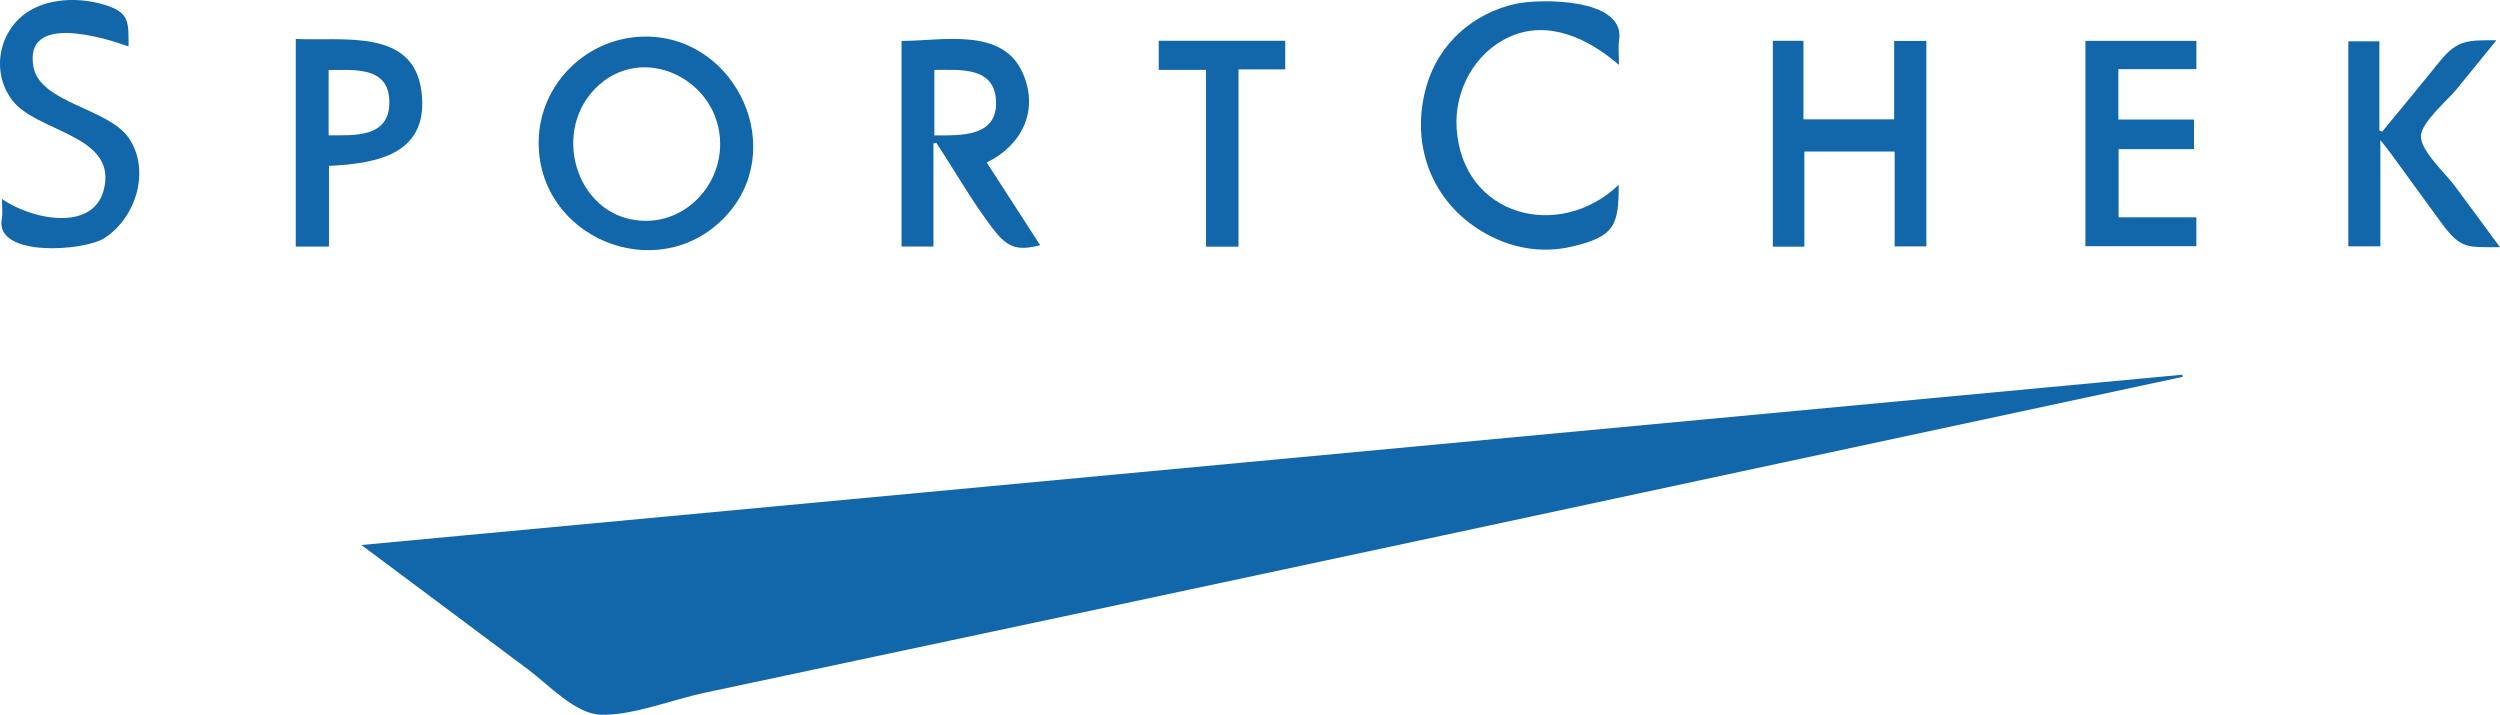 <?xml version="1.0" encoding="UTF-8"?><svg id="Layer_2" xmlns="http://www.w3.org/2000/svg" viewBox="0 0 560.68 160.3"><defs><style>.cls-1{fill:#1167aa;}</style></defs><g id="Layer_1-2"><g><path class="cls-1" d="m489.53,84.51c-110.54,23.71-221.07,47.46-331.67,70.89-6.93,1.47-16.06,5.12-23.16,4.89-5.69-.19-11.67-6.73-16.2-10.1-12.49-9.3-24.96-18.63-37.44-27.96,136.67-12.78,272.52-25.49,408.37-38.19.03.16.06.31.09.47Z"/><path class="cls-1" d="m145.02,8.2c20.42.2,31.91,25.7,17.41,40.63-15.07,15.53-41.89,4.52-41.62-17.11.16-13.04,11.07-23.64,24.21-23.51Zm-.13,41.33c9.05,0,16.59-7.79,16.62-17.18.06-14.57-17.71-23.28-28.2-12.31-9.88,10.34-3.53,29.49,11.57,29.49Z"/><path class="cls-1" d="m404.45,26.77h20.36V9.18h7.22v46.08h-7.11v-21.28h-20.25v21.34h-7.07V9.15h6.86v17.62Z"/><path class="cls-1" d="m209.35,32.15v23.14h-7.16V9.18c9.09,0,22.6-3.14,27.17,7.16,3.77,8.51-.28,16.32-8.07,20.1,4.01,6.2,7.98,12.34,11.99,18.55-5.29,1.38-7.44.45-10.65-3.76-4.61-6.04-8.47-12.87-12.65-19.22-.21.05-.42.1-.63.15Zm.2-16.47v14.68c5.86,0,14.24.46,13.83-7.79-.39-7.69-8.12-6.89-13.83-6.89Z"/><path class="cls-1" d="m363.08,14.55c-6.72-5.82-15.77-10.23-24.51-6.3-7.85,3.54-12.43,12.06-11.89,20.52,1.27,19.84,23.05,25.39,36.35,12.68,0,9.06-.83,11.62-10.59,13.87-6.92,1.6-13.83.28-19.91-3.32-11.65-6.9-16.34-19.86-12.58-32.79,2.75-9.45,10.39-16.22,19.95-18.34,5.53-1.22,24.59-1.33,23.23,8.04-.24,1.66-.04,3.37-.04,5.64Z"/><path class="cls-1" d="m533.85,31.41v23.84h-7.19V9.27h6.97v19.98c.21.09.41.19.62.28,4.35-5.25,8.67-10.51,12.96-15.81,3.96-4.9,6.45-4.69,12.66-4.69-2.99,3.69-5.98,7.39-9,11.06-1.94,2.36-7.78,7.31-7.92,10.36-.15,3.32,5.54,8.49,7.49,11.11,3.43,4.61,6.81,9.25,10.23,13.87-7.46,0-8.8.49-13.23-5.57-3.78-5.17-7.54-10.36-11.31-15.53-.59-.81-1.24-1.59-2.28-2.91Z"/><path class="cls-1" d="m.45,44.63c6.61,4.68,21.99,8,23.15-3.9,1.03-10.51-15.42-11.36-20.73-18.1C-2.42,15.9-.11,5.83,7.46,1.94,12.07-.42,18.05-.46,22.94.93c6.13,1.75,5.89,3.77,5.89,9.49-5.16-1.87-23.59-7.7-21.32,4.62,1.49,8.03,16.82,9.26,21.36,15.89,4.96,7.24,1.65,17.92-5.46,22.48-4.55,2.92-24.64,4.38-23.01-4.35.24-1.3.04-2.68.04-4.43Z"/><path class="cls-1" d="m467.7,55.22V9.16h24.89v6.35h-17.5v11.3h16.97v6.63h-16.92v15.3h17.44v6.48h-24.89Z"/><path class="cls-1" d="m66.33,55.31V8.74c10.53.52,26.28-2.44,28.17,11.6,1.89,14.08-9.6,16.35-20.72,16.86v18.11h-7.45Zm7.37-39.61v14.65c5.96,0,13.78.54,13.62-7.62-.16-7.88-7.81-7.03-13.62-7.03Z"/><path class="cls-1" d="m277.76,55.32h-7.28V15.67h-10.61v-6.53h28.37v6.42h-10.48v39.77Z"/></g></g></svg>